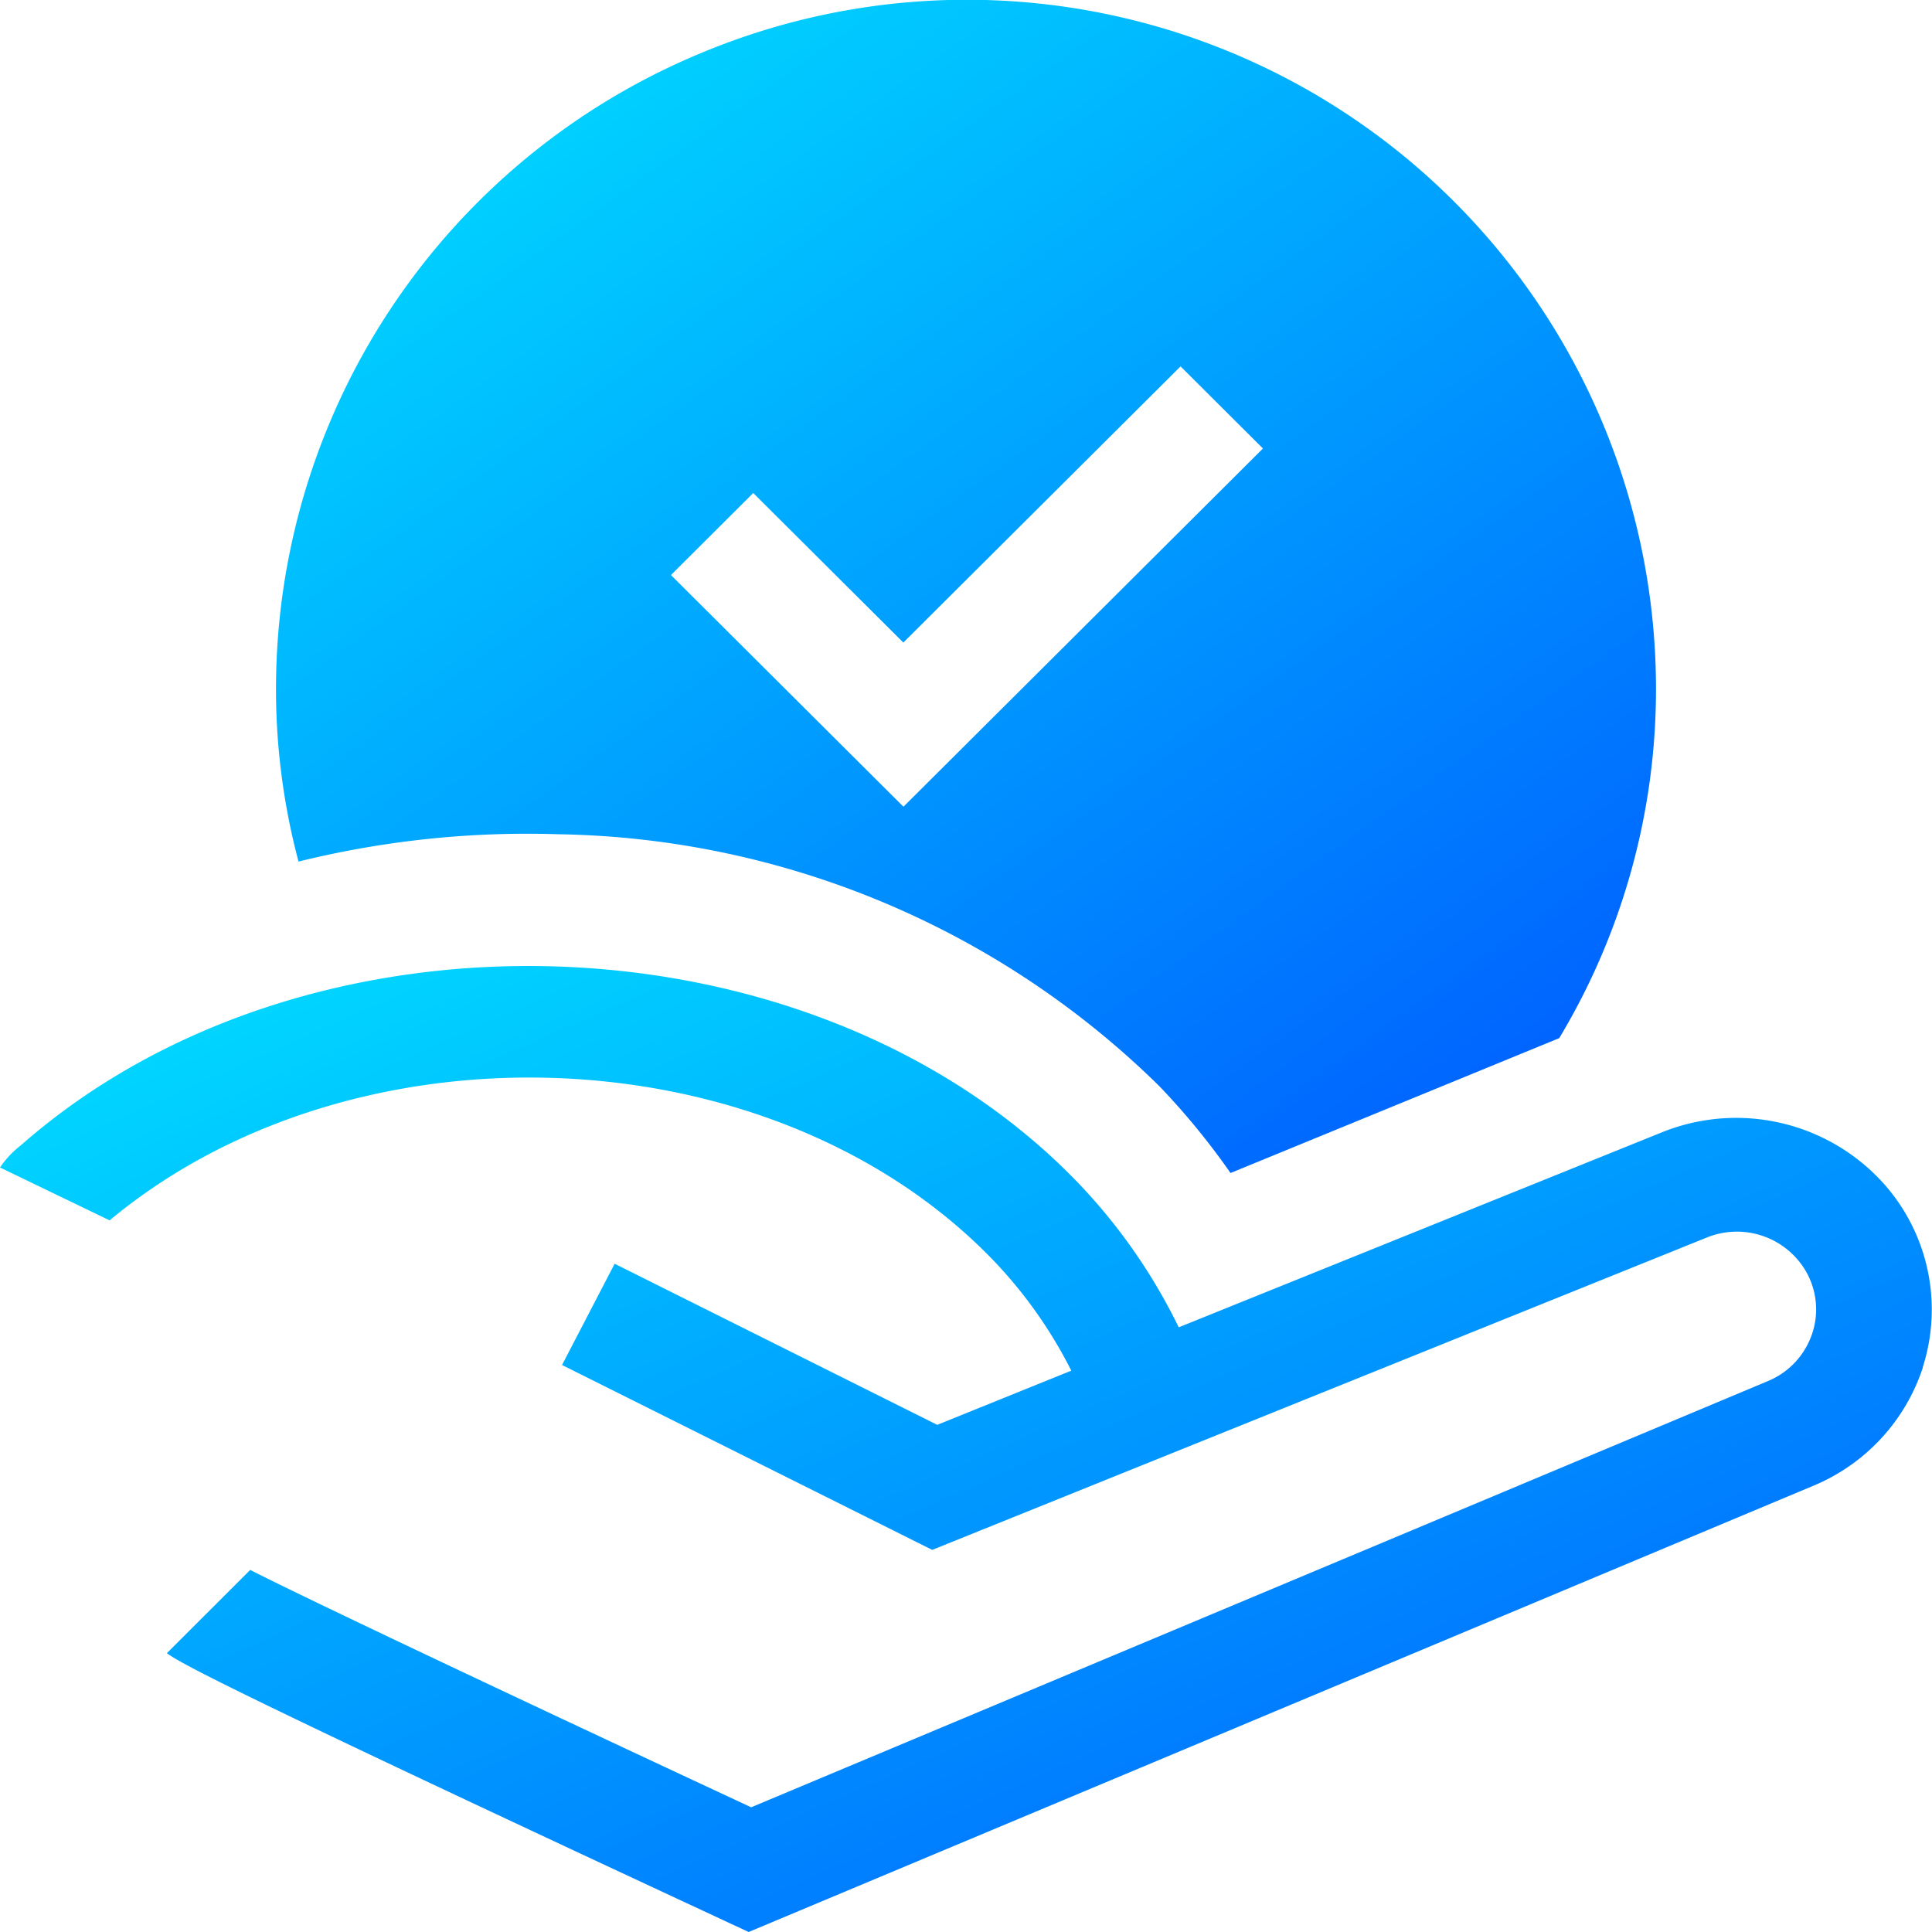 <svg id="Group_13" data-name="Group 13" xmlns="http://www.w3.org/2000/svg" xmlns:xlink="http://www.w3.org/1999/xlink" width="56" height="56" viewBox="0 0 56 56">
  <defs>
    <linearGradient id="linear-gradient" y1="-0.2" x2="1" y2="1" gradientUnits="objectBoundingBox">
      <stop offset="0" stop-color="#00f5ff"/>
      <stop offset="1" stop-color="#0057ff"/>
    </linearGradient>
  </defs>
  <path id="Fill_1" data-name="Fill 1" d="M27.667,34h0a20.768,20.768,0,0,0-2.072-2.526A25.413,25.413,0,0,0,8.18,24.181c-.3-.01-.6-.015-.9-.015a27.675,27.675,0,0,0-6.627.807A19.418,19.418,0,0,1,0,19.931,19.961,19.961,0,0,1,12.351,1.525,19.977,19.977,0,0,1,40,19.931a19.636,19.636,0,0,1-2.805,10.16L27.668,34ZM13.836,14.288h0l-2.388,2.38,6.739,6.715L28.607,13l-2.388-2.38-8.035,8.005-4.349-4.333Z" transform="translate(8)" fill="url(#linear-gradient)"/>
  <path id="Fill_2" data-name="Fill 2" d="M55.734,11.641a5.6,5.6,0,0,1-3.173,3.424L21.7,28l-.683-.318c-13.9-6.468-15.759-7.446-16.18-7.764l2.416-2.413c1.894.968,9.4,4.495,14.52,6.88L51.242,12.032a2.265,2.265,0,0,0,1.29-1.393A2.209,2.209,0,0,0,52.3,8.774a2.317,2.317,0,0,0-2.836-.9l-22.443,9.05L16.291,11.565,17.816,8.63,27.167,13.3l3.885-1.571a13.214,13.214,0,0,0-2.359-3.3c-6.386-6.5-18.422-6.957-25.516-1.056L0,5.84a2.8,2.8,0,0,1,.611-.648c8.3-7.292,22.839-6.836,30.5.951a16.465,16.465,0,0,1,3.055,4.33l14-5.65a5.751,5.751,0,0,1,6,1.05,5.48,5.48,0,0,1,1.562,5.77Z" transform="translate(0 28)" fill="url(#linear-gradient)"/>
</svg>
